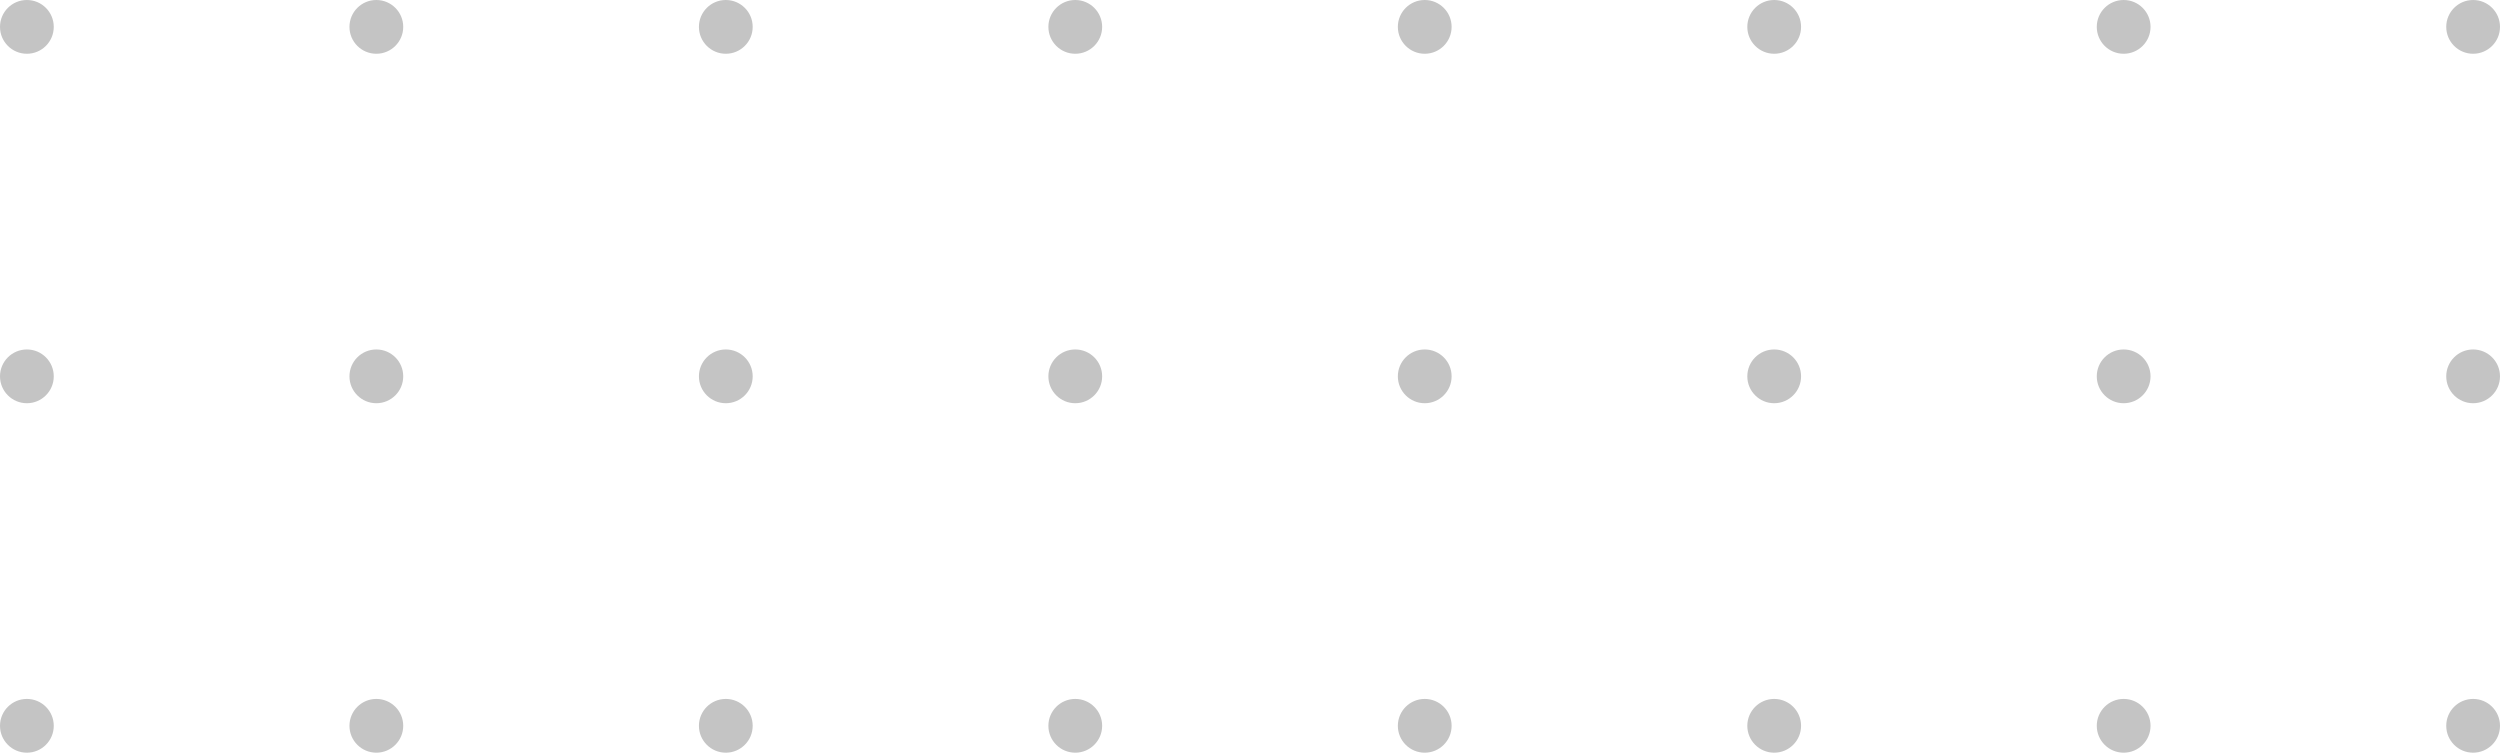 <svg width="186" height="56" viewBox="0 0 186 56" fill="none" xmlns="http://www.w3.org/2000/svg">
<circle cx="2" cy="54" r="2" transform="rotate(-90 2 54)" fill="#C4C4C4"/>
<circle cx="28" cy="54" r="2" transform="rotate(-90 28 54)" fill="#C4C4C4"/>
<circle cx="54" cy="54" r="2" transform="rotate(-90 54 54)" fill="#C4C4C4"/>
<circle cx="80" cy="54" r="2" transform="rotate(-90 80 54)" fill="#C4C4C4"/>
<circle cx="106" cy="54" r="2" transform="rotate(-90 106 54)" fill="#C4C4C4"/>
<circle cx="132" cy="54" r="2" transform="rotate(-90 132 54)" fill="#C4C4C4"/>
<circle cx="158" cy="54" r="2" transform="rotate(-90 158 54)" fill="#C4C4C4"/>
<circle cx="184" cy="54" r="2" transform="rotate(-90 184 54)" fill="#C4C4C4"/>
<circle cx="2" cy="28" r="2" transform="rotate(-90 2 28)" fill="#C4C4C4"/>
<circle cx="28" cy="28" r="2" transform="rotate(-90 28 28)" fill="#C4C4C4"/>
<circle cx="54" cy="28" r="2" transform="rotate(-90 54 28)" fill="#C4C4C4"/>
<circle cx="80" cy="28" r="2" transform="rotate(-90 80 28)" fill="#C4C4C4"/>
<circle cx="106" cy="28" r="2" transform="rotate(-90 106 28)" fill="#C4C4C4"/>
<circle cx="132" cy="28" r="2" transform="rotate(-90 132 28)" fill="#C4C4C4"/>
<circle cx="158" cy="28" r="2" transform="rotate(-90 158 28)" fill="#C4C4C4"/>
<circle cx="184" cy="28" r="2" transform="rotate(-90 184 28)" fill="#C4C4C4"/>
<circle cx="2" cy="2" r="2" transform="rotate(-90 2 2)" fill="#C4C4C4"/>
<circle cx="28" cy="2" r="2" transform="rotate(-90 28 2)" fill="#C4C4C4"/>
<circle cx="54" cy="2" r="2" transform="rotate(-90 54 2)" fill="#C4C4C4"/>
<circle cx="80" cy="2" r="2" transform="rotate(-90 80 2)" fill="#C4C4C4"/>
<circle cx="106" cy="2" r="2" transform="rotate(-90 106 2)" fill="#C4C4C4"/>
<circle cx="132" cy="2" r="2" transform="rotate(-90 132 2)" fill="#C4C4C4"/>
<circle cx="158" cy="2" r="2" transform="rotate(-90 158 2)" fill="#C4C4C4"/>
<circle cx="184" cy="2" r="2" transform="rotate(-90 184 2)" fill="#C4C4C4"/>
</svg>
